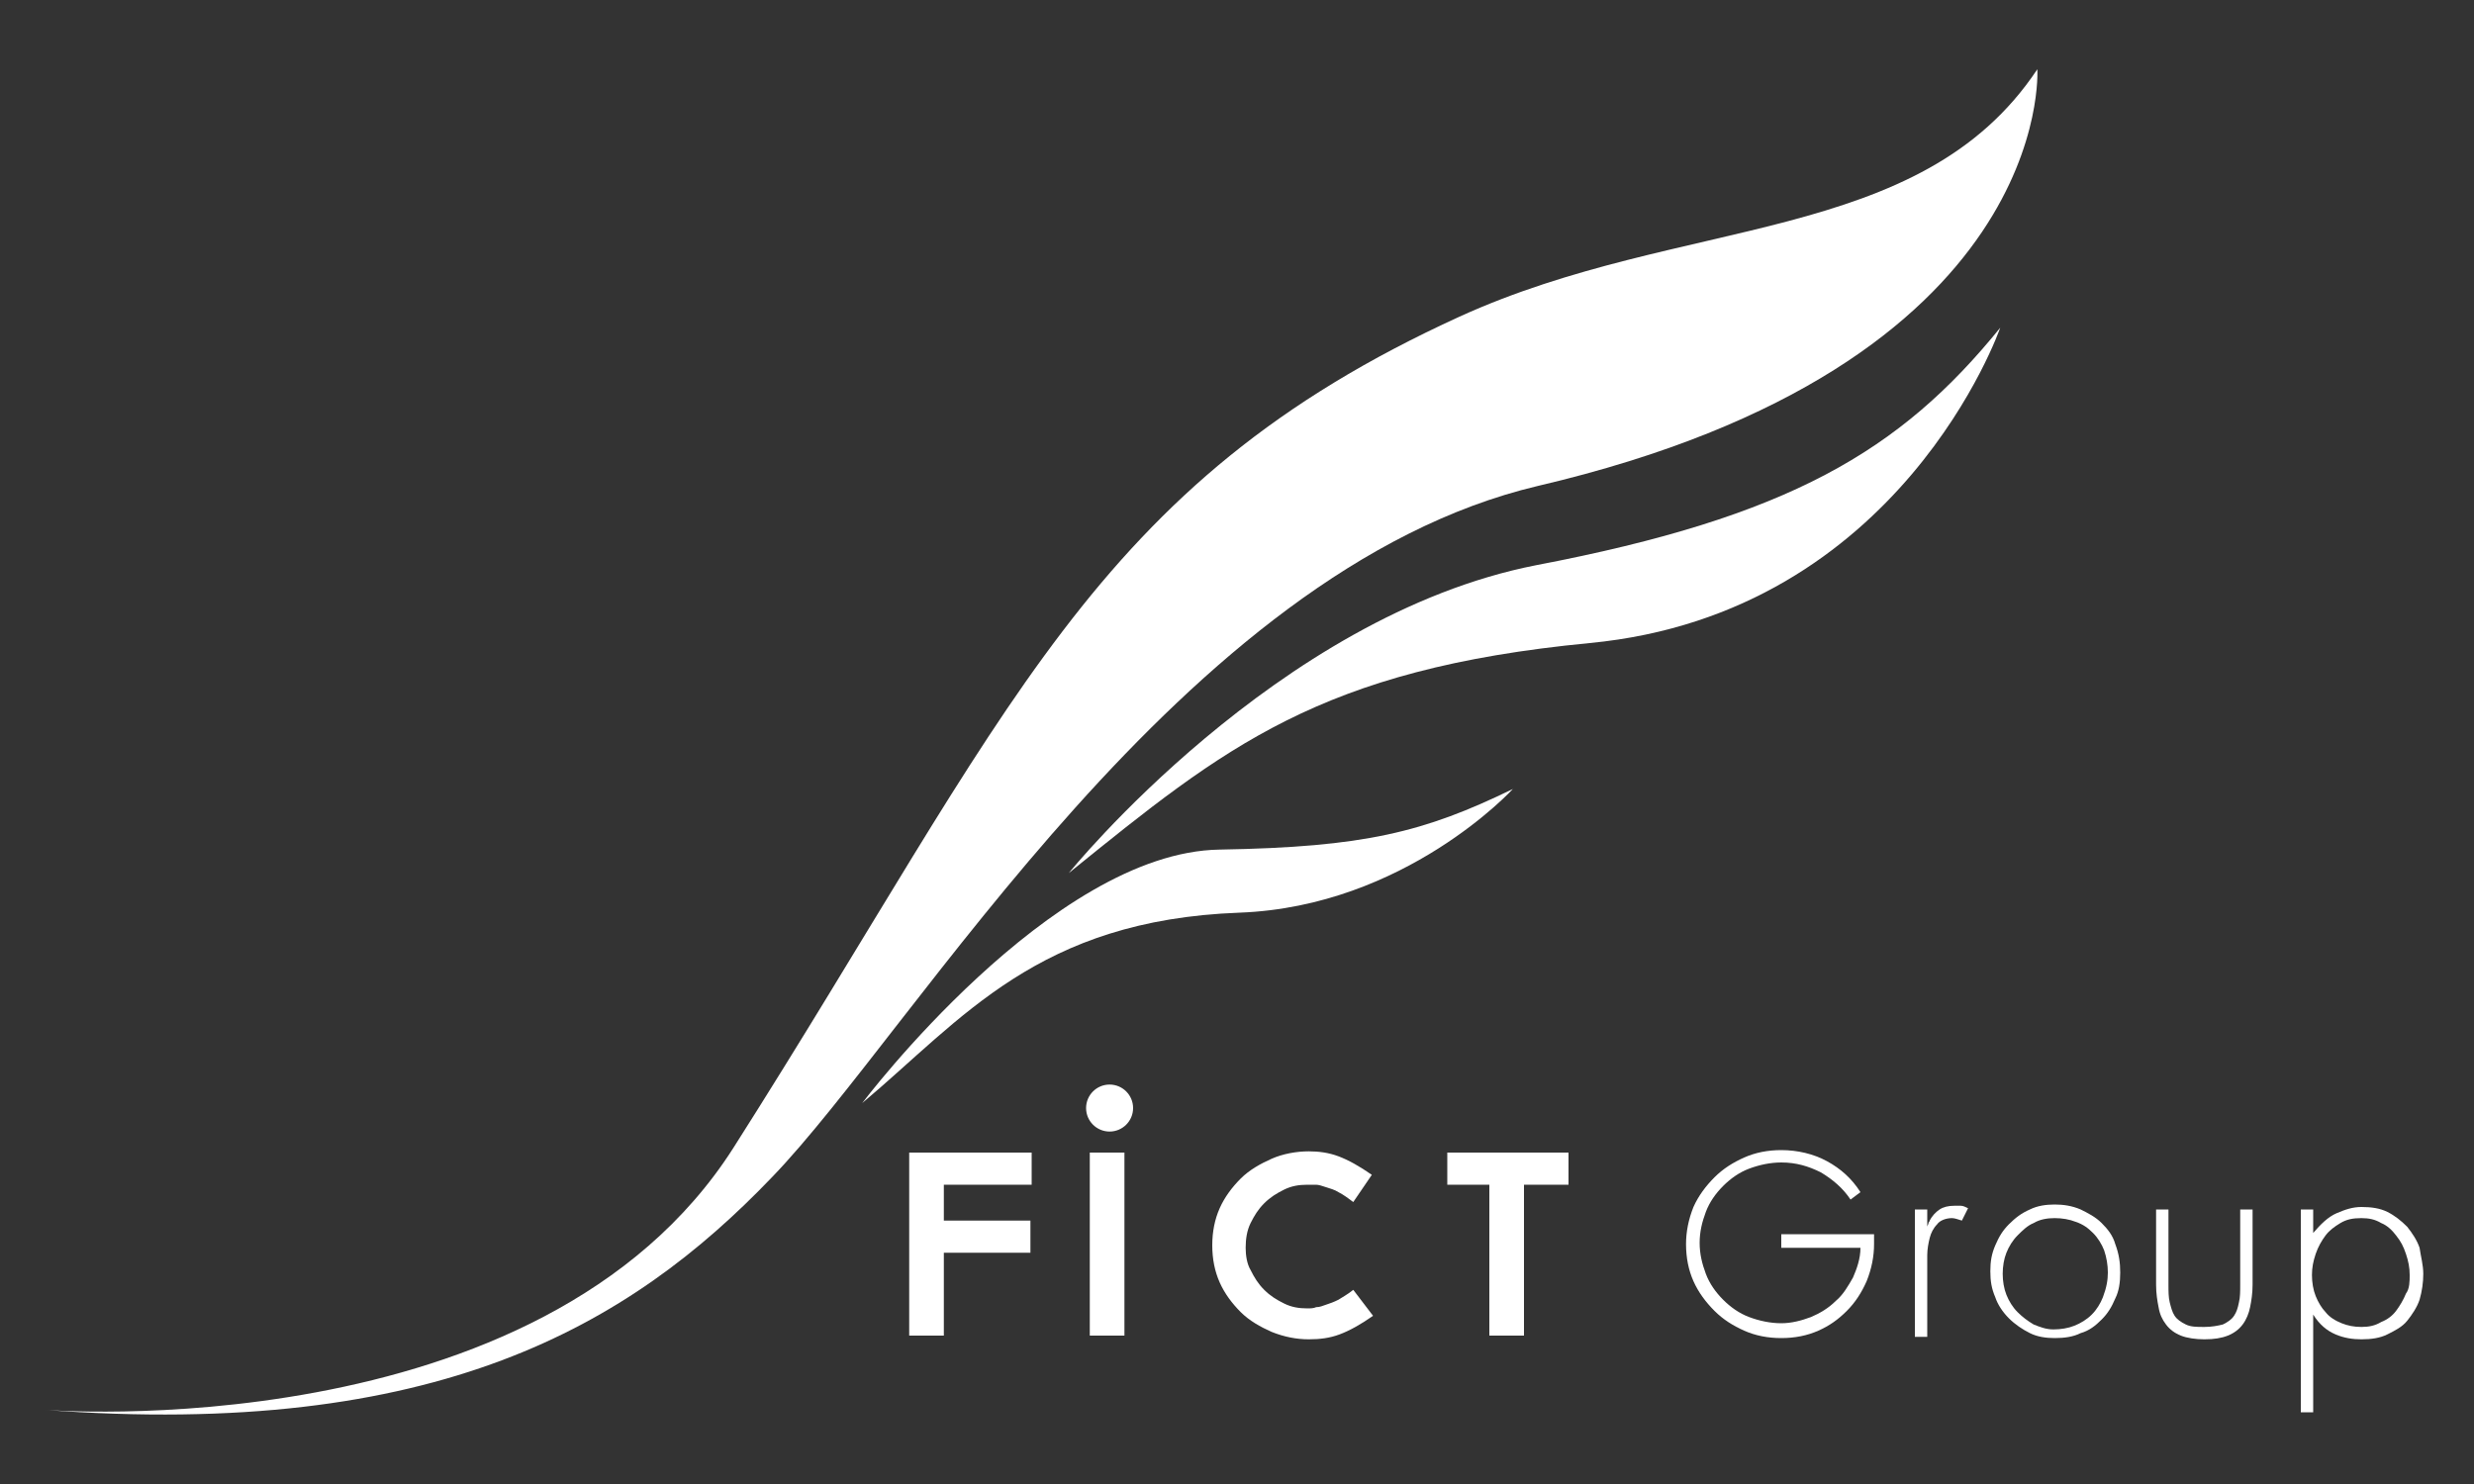 <?xml version="1.0" encoding="utf-8"?>
<!-- Generator: Adobe Illustrator 19.2.1, SVG Export Plug-In . SVG Version: 6.00 Build 0)  -->
<svg version="1.1" id="Layer_1" xmlns="http://www.w3.org/2000/svg" xmlns:xlink="http://www.w3.org/1999/xlink" x="0px" y="0px"
	 viewBox="0 0 200 120" style="enable-background:new 0 0 200 120;" xml:space="preserve">
<rect x="0" y="0" width="200" height="120" fill="#333333" stroke="none"/>
<style type="text/css">
	.st0{fill:#FFFFFF;}
</style>
<g id="XMLID_83_">
	<g id="XMLID_130_">
		<path id="XMLID_133_" class="st0" d="M3.5,114c0,0,40.2,3.3,55.8-21.2C81.8,57.4,88.2,39.2,118,25.6c18-8.2,37.2-5.7,46.7-20
			c0,0,1.5,23.9-40.4,33.7C95.6,46.1,74,83.2,62.4,95.2C50.9,107.2,35.3,116.4,3.5,114z"/>
		<path id="XMLID_132_" class="st0" d="M86.4,70.6c0,0,16.8-20.8,37.8-24.9c20.4-3.9,29.4-9.2,37.5-19.2c0,0-8,23.1-33.2,25.5
			C106.7,54.1,99,60.4,86.4,70.6z"/>
		<path id="XMLID_131_" class="st0" d="M69.7,89.2c0,0,15.3-20.3,28.9-20.5c11.7-0.2,16.5-1.4,23.7-4.9c0,0-8.7,9.5-22.1,10
			C83.9,74.4,77.8,82.4,69.7,89.2z"/>
	</g>
	<g id="XMLID_84_">
		<g id="XMLID_86_">
			<g>
				<path id="XMLID_188_" class="st0" d="M76.3,95.8v2.9h7v2.6h-7v6.7h-2.8V93.2h9.9v2.6H76.3z"/>
				<path id="XMLID_186_" class="st0" d="M88.1,108.1V93.2h2.8v14.8H88.1z"/>
				<path id="XMLID_184_" class="st0" d="M111,106.4c-1,0.7-1.9,1.2-2.7,1.5c-0.8,0.3-1.6,0.4-2.5,0.4c-1,0-2-0.2-3-0.6
					c-0.9-0.4-1.8-0.9-2.5-1.6c-0.7-0.7-1.3-1.5-1.7-2.4c-0.4-0.9-0.6-1.9-0.6-3c0-1.1,0.2-2.1,0.6-3c0.4-0.9,1-1.7,1.7-2.4
					c0.7-0.7,1.6-1.2,2.5-1.6c0.9-0.4,2-0.6,3-0.6c0.8,0,1.6,0.1,2.4,0.4c0.8,0.3,1.7,0.8,2.7,1.5l-1.5,2.2
					c-0.4-0.3-0.8-0.6-1.2-0.8c-0.3-0.2-0.7-0.3-1-0.4c-0.3-0.1-0.6-0.2-0.8-0.2c-0.3,0-0.5,0-0.7,0c-0.7,0-1.3,0.1-1.9,0.4
					c-0.6,0.3-1.1,0.6-1.6,1.1c-0.5,0.5-0.8,1-1.1,1.6c-0.3,0.6-0.4,1.3-0.4,2c0,0.6,0.1,1.3,0.4,1.8c0.3,0.6,0.6,1.1,1.1,1.6
					c0.5,0.5,1,0.8,1.6,1.1c0.6,0.3,1.2,0.4,1.9,0.4c0.2,0,0.5,0,0.7-0.1c0.3,0,0.5-0.1,0.8-0.2c0.3-0.1,0.6-0.2,1-0.4
					c0.3-0.2,0.7-0.4,1.2-0.8L111,106.4z"/>
				<path id="XMLID_182_" class="st0" d="M123.2,95.8v12.2h-2.8V95.8H117v-2.6h9.8v2.6H123.2z"/>
				<path id="XMLID_180_" class="st0" d="M151.5,100.6c0,1-0.2,2-0.6,3c-0.4,0.9-0.9,1.7-1.6,2.4c-0.7,0.7-1.4,1.2-2.3,1.6
					c-0.9,0.4-1.9,0.6-3,0.6c-1.1,0-2.1-0.2-3-0.6c-0.9-0.4-1.7-0.9-2.4-1.6c-0.7-0.7-1.3-1.5-1.7-2.4c-0.4-0.9-0.6-1.9-0.6-3
					c0-1,0.2-2,0.6-3c0.4-0.9,1-1.7,1.7-2.4c0.7-0.7,1.5-1.2,2.4-1.6c0.9-0.4,1.9-0.6,3-0.6c1.3,0,2.6,0.3,3.7,0.9
					c1.1,0.6,2,1.4,2.7,2.5l-0.8,0.6c-0.6-0.9-1.4-1.6-2.4-2.2c-1-0.5-2-0.8-3.2-0.8c-0.9,0-1.8,0.2-2.6,0.5
					c-0.8,0.3-1.5,0.8-2.1,1.4c-0.6,0.6-1.1,1.3-1.4,2.1c-0.3,0.8-0.5,1.6-0.5,2.5c0,0.9,0.2,1.7,0.5,2.5c0.3,0.8,0.8,1.5,1.4,2.1
					c0.6,0.6,1.3,1.1,2.1,1.4c0.8,0.3,1.7,0.5,2.6,0.5c0.8,0,1.6-0.2,2.4-0.5c0.7-0.3,1.4-0.7,2-1.3c0.6-0.5,1-1.2,1.4-1.9
					c0.3-0.7,0.6-1.5,0.6-2.4H144v-1.1h7.5c0,0.1,0,0.2,0,0.3C151.5,100.5,151.5,100.6,151.5,100.6z"/>
				<path id="XMLID_178_" class="st0" d="M158.6,98.7c-0.3-0.1-0.6-0.2-0.8-0.2c-0.5,0-1,0.2-1.2,0.5c-0.3,0.3-0.5,0.7-0.6,1.1
					c-0.1,0.4-0.2,0.9-0.2,1.4c0,0.5,0,0.9,0,1.3v5.3h-1V97.8h1v1.4c0-0.1,0.1-0.2,0.1-0.3c0-0.1,0.1-0.1,0.1-0.2
					c0.2-0.4,0.5-0.7,0.8-0.9c0.3-0.2,0.7-0.3,1.2-0.3c0.2,0,0.4,0,0.5,0c0.2,0,0.4,0.1,0.6,0.2L158.6,98.7z"/>
				<path id="XMLID_175_" class="st0" d="M171.4,102.9c0,0.8-0.1,1.5-0.4,2.1c-0.3,0.7-0.6,1.2-1.1,1.7c-0.5,0.5-1,0.9-1.7,1.1
					c-0.6,0.3-1.3,0.4-2.1,0.4c-0.7,0-1.4-0.1-2-0.4c-0.6-0.3-1.2-0.7-1.7-1.2c-0.5-0.5-0.9-1.1-1.1-1.7c-0.3-0.7-0.4-1.3-0.4-2.1
					s0.1-1.4,0.4-2.1c0.3-0.7,0.6-1.2,1.1-1.7c0.5-0.5,1-0.9,1.7-1.2c0.6-0.3,1.3-0.4,2-0.4c0.7,0,1.4,0.1,2.1,0.4
					c0.6,0.3,1.2,0.6,1.7,1.1c0.5,0.5,0.9,1,1.1,1.7C171.3,101.4,171.4,102.1,171.4,102.9z M170.4,102.9c0-0.6-0.1-1.2-0.3-1.8
					c-0.2-0.5-0.5-1-0.9-1.4c-0.4-0.4-0.8-0.7-1.4-0.9c-0.5-0.2-1.1-0.3-1.7-0.3c-0.6,0-1.2,0.1-1.7,0.4c-0.5,0.2-0.9,0.6-1.3,1
					c-0.4,0.4-0.7,0.9-0.9,1.4c-0.2,0.5-0.3,1.1-0.3,1.7c0,0.6,0.1,1.2,0.3,1.7c0.2,0.5,0.5,1,0.9,1.4c0.4,0.4,0.8,0.7,1.3,1
					c0.5,0.2,1,0.4,1.6,0.4c0.6,0,1.2-0.1,1.7-0.3c0.5-0.2,1-0.5,1.4-0.9c0.4-0.4,0.7-0.9,0.9-1.4
					C170.3,104.1,170.4,103.5,170.4,102.9z"/>
				<path id="XMLID_173_" class="st0" d="M182.1,103.9c0,0.7-0.1,1.3-0.2,1.8c-0.1,0.5-0.3,1-0.6,1.4c-0.3,0.4-0.7,0.7-1.2,0.9
					c-0.5,0.2-1.1,0.3-1.9,0.3c-0.7,0-1.4-0.1-1.9-0.3c-0.5-0.2-0.9-0.5-1.2-0.9c-0.3-0.4-0.5-0.8-0.6-1.4c-0.1-0.5-0.2-1.1-0.2-1.8
					v-6.1h1v6.1c0,0.5,0,1,0.1,1.4c0.1,0.4,0.2,0.8,0.4,1.1c0.2,0.3,0.5,0.5,0.9,0.7c0.4,0.2,0.9,0.2,1.5,0.2c0.6,0,1.1-0.1,1.5-0.2
					c0.4-0.2,0.7-0.4,0.9-0.7c0.2-0.3,0.3-0.6,0.4-1.1c0.1-0.4,0.1-0.9,0.1-1.4v-6.1h1V103.9z"/>
				<path id="XMLID_170_" class="st0" d="M195.9,103c0,0.7-0.1,1.4-0.3,2.1c-0.2,0.6-0.6,1.2-1,1.7c-0.4,0.5-1,0.8-1.6,1.1
					c-0.6,0.3-1.3,0.4-2.1,0.4c-0.7,0-1.4-0.1-2.1-0.4c-0.7-0.3-1.3-0.8-1.8-1.6v7.9h-1V97.8h1v1.9c0.6-0.7,1.2-1.3,1.9-1.6
					c0.7-0.3,1.3-0.5,2-0.5c0.8,0,1.5,0.1,2.1,0.4c0.6,0.3,1.1,0.7,1.6,1.2c0.4,0.5,0.8,1.1,1,1.7
					C195.7,101.6,195.9,102.3,195.9,103z M194.8,103.1c0-0.6-0.1-1.1-0.3-1.7s-0.4-1-0.8-1.5c-0.3-0.4-0.7-0.8-1.2-1
					c-0.5-0.3-1-0.4-1.6-0.4c-0.7,0-1.2,0.1-1.7,0.4c-0.5,0.3-0.9,0.6-1.2,1c-0.3,0.4-0.6,0.9-0.8,1.5c-0.2,0.6-0.3,1.1-0.3,1.7
					c0,0.6,0.1,1.2,0.3,1.7c0.2,0.5,0.5,1,0.8,1.3c0.3,0.4,0.8,0.7,1.3,0.9c0.5,0.2,1,0.3,1.6,0.3c0.6,0,1.1-0.1,1.6-0.4
					c0.5-0.2,0.9-0.5,1.2-0.9c0.3-0.4,0.6-0.9,0.8-1.4C194.8,104.2,194.8,103.6,194.8,103.1z"/>
			</g>
		</g>
		<circle id="XMLID_85_" class="st0" cx="89.7" cy="89.6" r="1.9"/>
	</g>
</g>
</svg>
